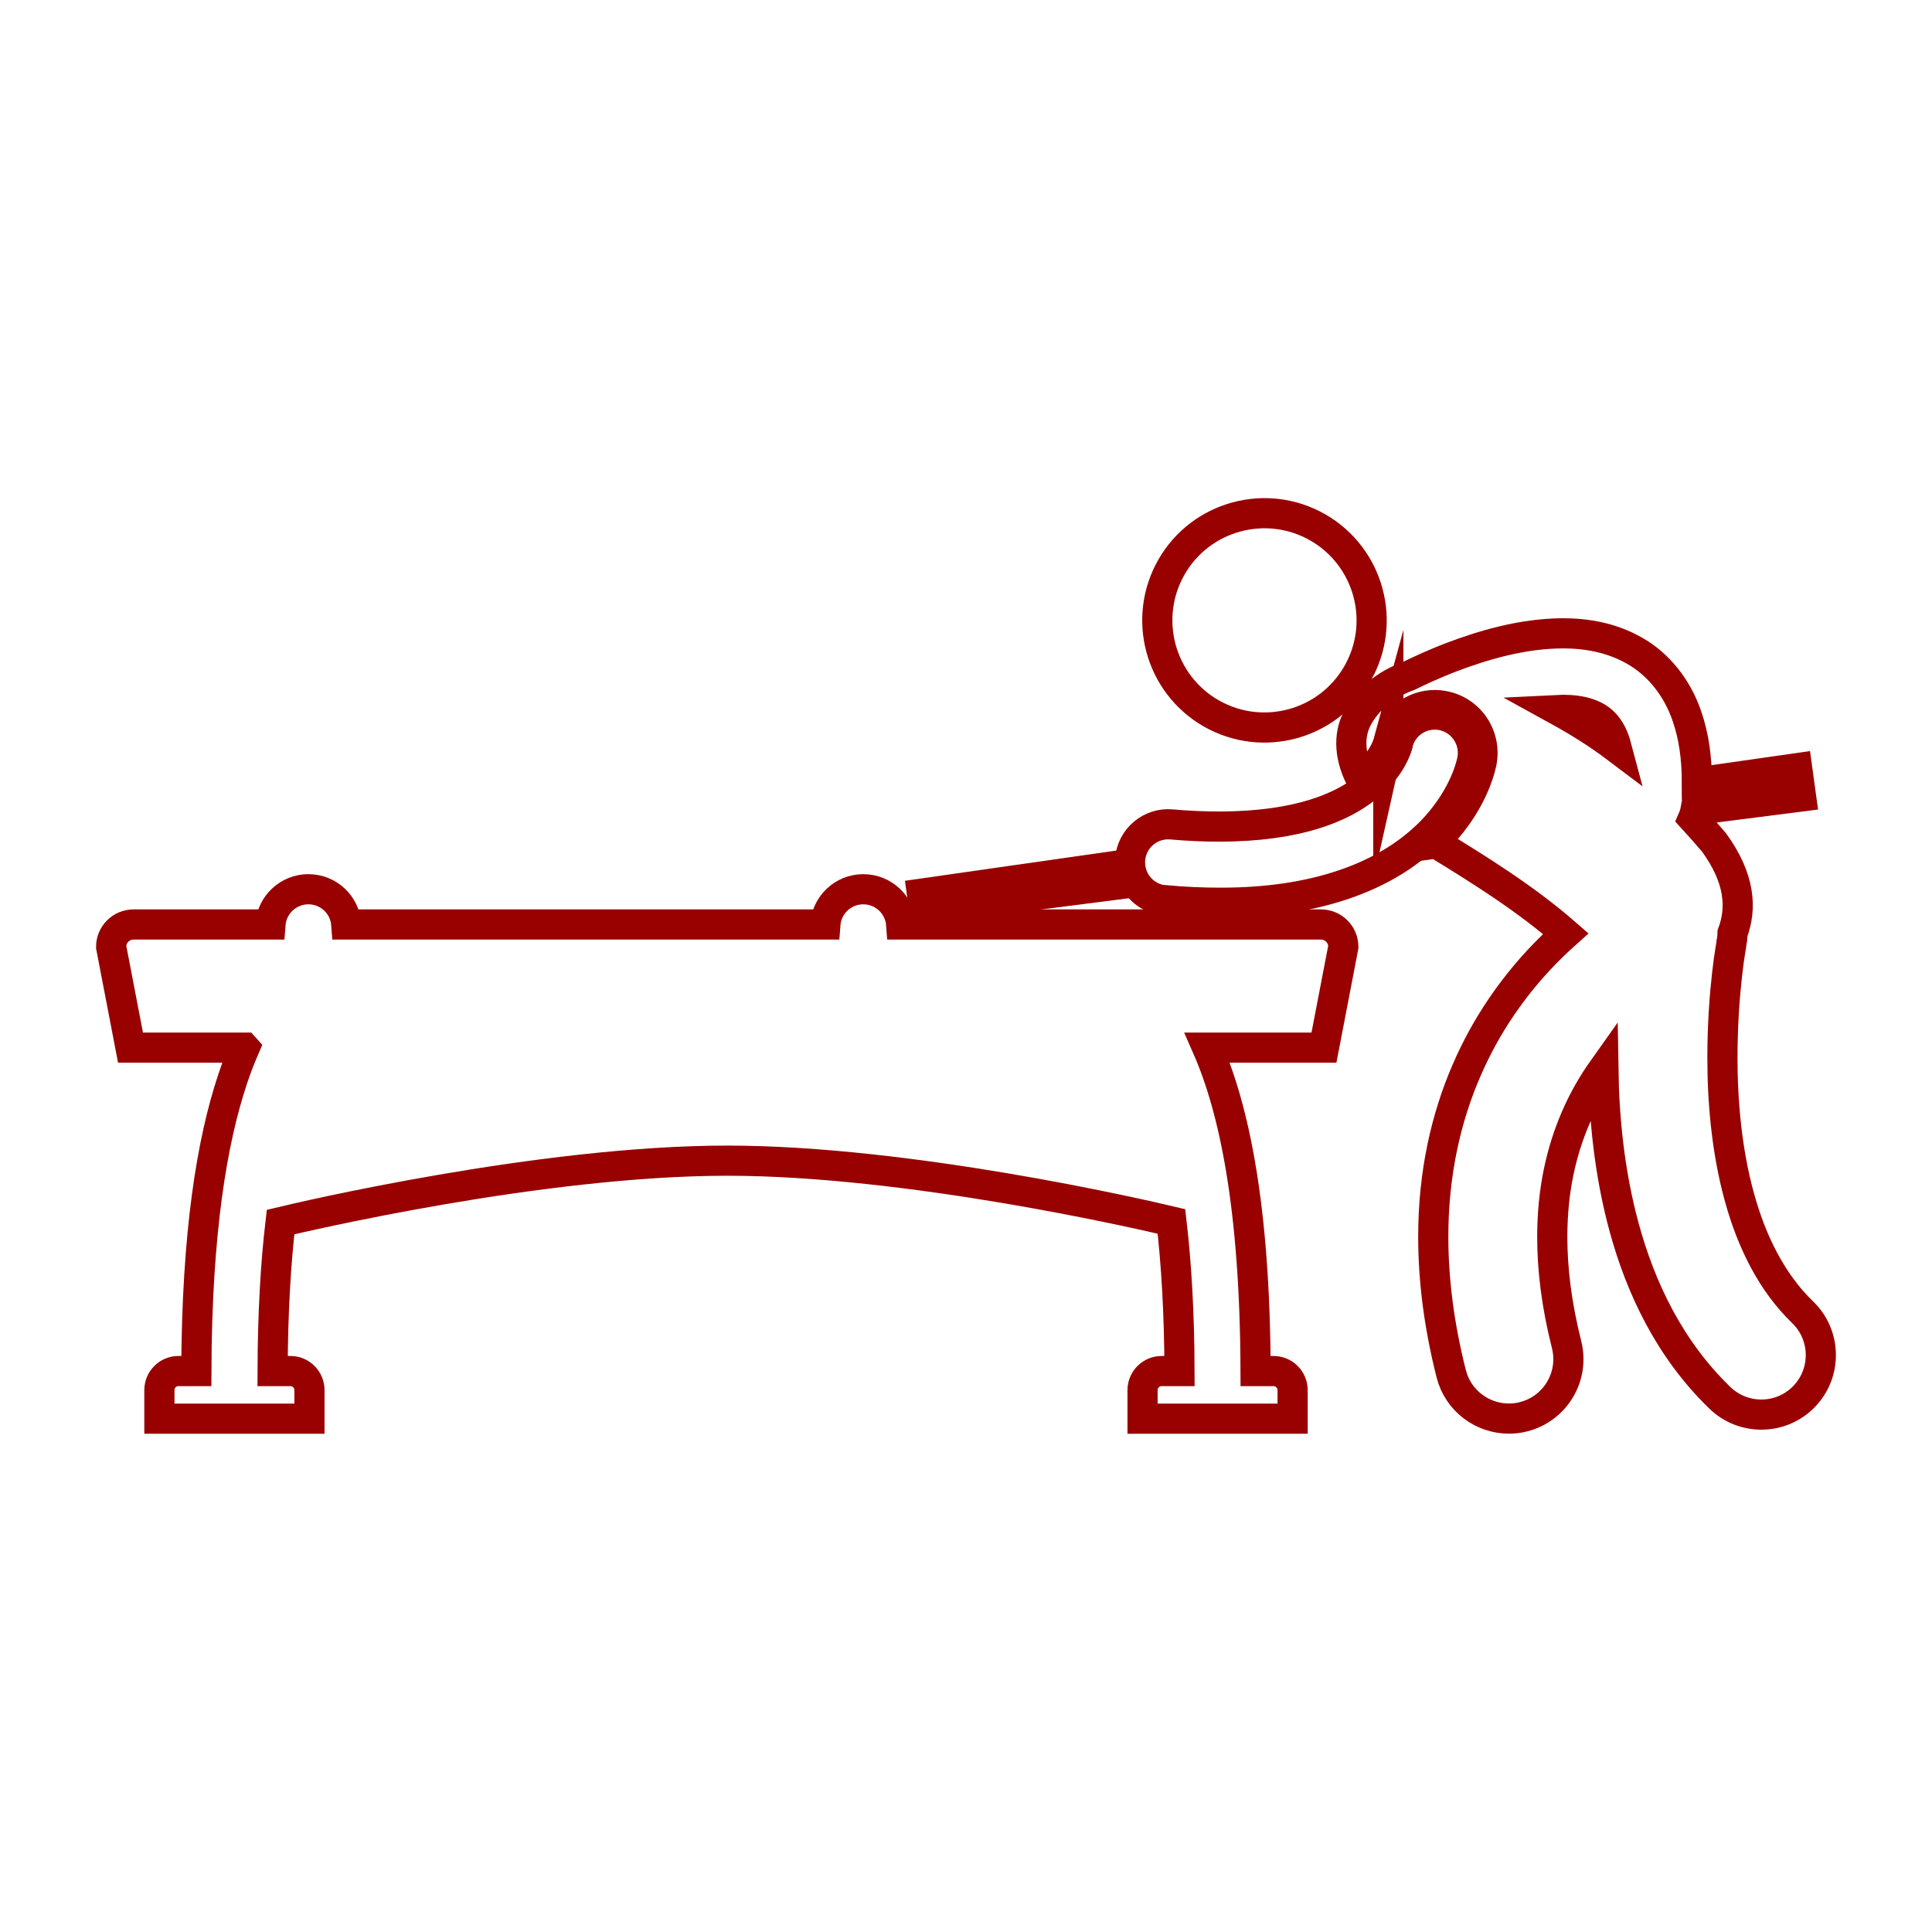 <?xml version="1.0" encoding="UTF-8"?>
<!DOCTYPE svg PUBLIC "-//W3C//DTD SVG 1.1//EN" "http://www.w3.org/Graphics/SVG/1.1/DTD/svg11.dtd">
<!-- Creator: CorelDRAW 2020 (64-Bit) -->
<svg xmlns="http://www.w3.org/2000/svg" xml:space="preserve" width="0.213in" height="0.213in" version="1.1" style="shape-rendering:geometricPrecision; text-rendering:geometricPrecision; image-rendering:optimizeQuality; fill-rule:evenodd; clip-rule:evenodd"
viewBox="0 0 213.33 213.33"
 xmlns:xlink="http://www.w3.org/1999/xlink"
 xmlns:xodm="http://www.corel.com/coreldraw/odm/2003">
 <defs>
  <style type="text/css">
   <![CDATA[
    .str0 {stroke:#990000;stroke-width:3.33;stroke-miterlimit:10}
    .fil0 {fill:none}
    .fil1 {fill:none;fill-rule:nonzero}
   ]]>
  </style>
 </defs>
 <g id="Layer_x0020_1">
  <rect class="fil0" x="-0" y="-0.01" width="213.33" height="213.33"/>
  <g id="_2030090473792">
   <path class="fil1 str0" d="M27.01 115.69c-0.46,1.06 -0.91,2.21 -1.33,3.48 -2.27,6.81 -3.95,16.88 -4,32.22l-1.98 0c-1.16,0 -2.1,0.94 -2.1,2.11l0 3.15 16.57 0 0 -3.15c0,-1.16 -0.94,-2.11 -2.1,-2.11l-1.97 0c0.02,-6.5 0.35,-11.93 0.88,-16.45 2.09,-0.5 28.66,-6.78 49.33,-6.78 19.98,0 45.47,5.86 49.04,6.71 0.53,4.54 0.87,9.99 0.89,16.52l-1.97 0c-1.16,0 -2.11,0.94 -2.11,2.11l0 3.15 16.57 0 0 -3.15c0,-1.16 -0.94,-2.11 -2.11,-2.11l-1.98 0c-0.06,-18.2 -2.4,-29.01 -5.34,-35.71l12.89 0 2.14 -11.13c0,-1.37 -1.11,-2.47 -2.48,-2.47l-46.34 0c-0.16,-2.18 -1.97,-3.89 -4.19,-3.89 -2.22,0 -4.03,1.72 -4.19,3.89l-52.89 0c-0.16,-2.18 -1.97,-3.89 -4.19,-3.89 -2.22,0 -4.03,1.72 -4.19,3.89l-15.11 0c-1.37,0 -2.48,1.11 -2.48,2.47l2.14 11.13 12.59 0z"/>
   <path class="fil1 str0" d="M102.04 100.4l22.24 -2.85c-0.31,-0.62 -0.5,-1.3 -0.54,-2.02l-21.94 3.14 0.24 1.74z"/>
   <path class="fil1 str0" d="M133.74 78.77c5.67,3.24 12.9,1.28 16.15,-4.39 3.25,-5.67 1.28,-12.9 -4.39,-16.15 -5.67,-3.24 -12.9,-1.28 -16.15,4.39 -3.24,5.67 -1.28,12.9 4.39,16.15z"/>
   <path class="fil1 str0" d="M153.3 82.01c0.04,-0.18 0.09,-0.35 0.14,-0.52 0.68,-2.12 2.7,-3.64 5,-3.64 0.31,0 0.63,0.03 0.94,0.09 1.61,0.29 2.91,1.29 3.65,2.61 0.57,1.03 0.81,2.26 0.59,3.5 -0.11,0.61 -0.69,3.19 -2.86,6.18 -0.65,0.9 -1.44,1.84 -2.41,2.77 -0.03,0.03 -0.06,0.07 -0.09,0.1 -0.04,0.03 -0.07,0.06 -0.1,0.09l0.43 -0.06c4.47,2.73 9.79,6.02 14.3,9.96 -0.95,0.85 -1.92,1.79 -2.91,2.84 -2.92,3.13 -5.87,7.2 -8.07,12.32 -2.21,5.11 -3.66,11.26 -3.65,18.33 0,4.64 0.61,9.68 1.98,15.1 0.75,2.98 3.43,4.96 6.37,4.96 0.53,0 1.07,-0.06 1.61,-0.2 3.52,-0.89 5.65,-4.46 4.76,-7.98l0 0c-1.13,-4.46 -1.58,-8.39 -1.58,-11.88 0,-5.31 1.05,-9.57 2.57,-13.12 0.88,-2.05 1.94,-3.86 3.07,-5.45 0.08,5.32 0.63,11.43 2.31,17.57 1.81,6.61 4.98,13.37 10.56,18.77 2.61,2.52 6.77,2.46 9.3,-0.15 2.52,-2.61 2.45,-6.78 -0.16,-9.3 -3.36,-3.24 -5.63,-7.72 -7.01,-12.8 -1.39,-5.05 -1.86,-10.58 -1.85,-15.37 -0,-3.68 0.26,-6.92 0.52,-9.2 0.13,-1.14 0.26,-2.05 0.36,-2.65 0.05,-0.3 0.08,-0.53 0.11,-0.67 0.01,-0.07 0.02,-0.12 0.02,-0.15 0,-0.02 0,-0.02 0,-0.02 0.07,-0.34 0.1,-0.67 0.11,-1.01 1.02,-2.74 0.85,-6.02 -2.05,-10.01 -0.8,-0.94 -1.57,-1.81 -2.33,-2.64 0.13,-0.3 0.23,-0.61 0.29,-0.94l11.65 -1.49 -0.43 -3.13 -11.07 1.58c-0,-2.74 -0.35,-5.15 -1.09,-7.29 -1.09,-3.23 -3.21,-5.8 -5.78,-7.25 -2.56,-1.47 -5.33,-1.93 -7.94,-1.93 -4.56,0.02 -8.88,1.35 -12.2,2.6 -2.15,0.82 -3.85,1.63 -4.82,2.11 -2.57,0.91 -4.55,2.63 -5.61,4.56 -1.14,2.07 -0.85,4.58 0.36,6.86 0.09,-0.07 0.19,-0.15 0.28,-0.22 2.09,-1.79 2.64,-3.53 2.73,-3.86zm19.26 -3.63c1.07,-0 2,0.13 2.74,0.37 1.11,0.39 1.77,0.84 2.42,1.85 0.3,0.47 0.58,1.13 0.81,2 -2.04,-1.54 -4.19,-2.89 -6.57,-4.2 0.2,-0.01 0.41,-0.02 0.61,-0.02z"/>
   <path class="fil1 str0" d="M128.62 99.4c2.14,0.19 4.16,0.28 6.05,0.28 0.05,0 0.1,0 0.15,0 10.36,0 17.2,-2.8 21.44,-6.24 0.41,-0.33 0.8,-0.67 1.15,-1 0.04,-0.03 0.07,-0.07 0.11,-0.1 0.67,-0.63 1.24,-1.27 1.74,-1.89 2.61,-3.23 3.23,-6.12 3.31,-6.58 0.19,-1.05 -0.03,-2.07 -0.54,-2.92 -0.6,-1 -1.61,-1.75 -2.85,-1.98 -2.26,-0.41 -4.42,1.06 -4.87,3.3l0 0c0,0 -0,0.01 -0,0.02 -0.06,0.2 -0.62,2.29 -3.07,4.39 -0.13,0.11 -0.27,0.22 -0.42,0.34 -2.61,2.05 -7.29,4.23 -16.16,4.25 -1.63,0 -3.4,-0.07 -5.31,-0.24 -2.31,-0.2 -4.35,1.51 -4.56,3.82 -0.02,0.18 -0.02,0.36 -0.01,0.54 0.03,0.74 0.25,1.43 0.61,2.03 0.67,1.09 1.83,1.87 3.22,2z"/>
  </g>
 </g>
</svg>
